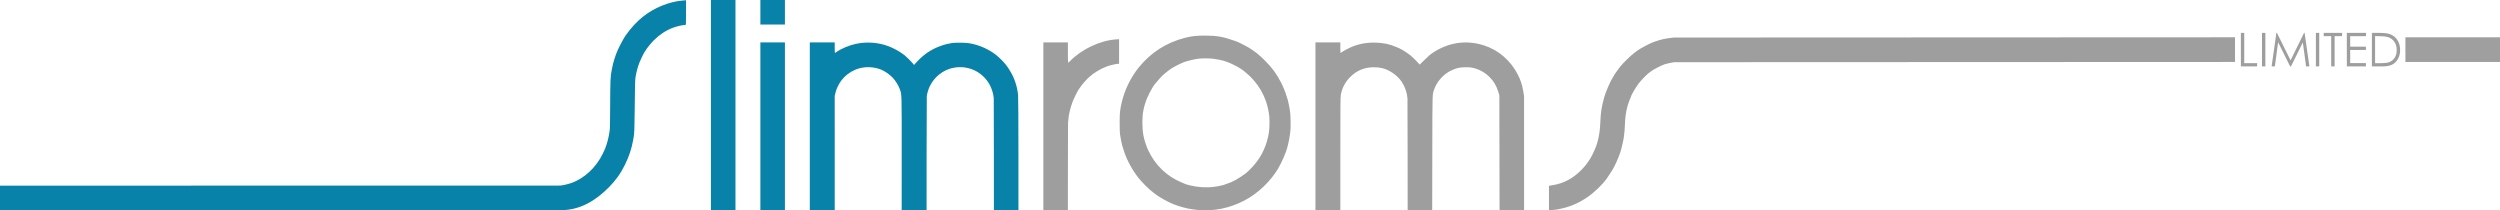 <?xml version="1.0" encoding="UTF-8" standalone="no"?>
<svg
   xmlns:dc="http://purl.org/dc/elements/1.1/"
   xmlns:cc="http://creativecommons.org/ns#"
   xmlns:rdf="http://www.w3.org/1999/02/22-rdf-syntax-ns#"
   xmlns:svg="http://www.w3.org/2000/svg"
   xmlns="http://www.w3.org/2000/svg"
   xmlns:sodipodi="http://sodipodi.sourceforge.net/DTD/sodipodi-0.dtd"
   xmlns:inkscape="http://www.inkscape.org/namespaces/inkscape"
   width="22371.268"
   height="1882.842"
   viewBox="0 0 22371.27 1882.842"
   id="svg2"
   version="1.1"
   inkscape:version="0.91 r13725"
   sodipodi:docname="slimroms_limited_LETTERHEAD.svg">
  <sodipodi:namedview
     pagecolor="#ffffff"
     bordercolor="#666666"
     borderopacity="1"
     objecttolerance="10"
     gridtolerance="10"
     guidetolerance="10"
     inkscape:pageopacity="0"
     inkscape:pageshadow="2"
     inkscape:window-width="1206"
     inkscape:window-height="1002"
     id="namedview11"
     showgrid="false"
     fit-margin-top="0"
     fit-margin-left="0"
     fit-margin-right="0"
     fit-margin-bottom="0"
     inkscape:zoom="0.02"
     inkscape:cx="13226.462"
     inkscape:cy="-3566.3022"
     inkscape:window-x="66"
     inkscape:window-y="-8"
     inkscape:window-maximized="1"
     inkscape:current-layer="svg2"
     inkscape:document-units="px" />
  <defs
     id="defs4">
    <clipPath
       id="SVGID_10_">
      <path
         d="M 292.7,368 292.7,389 292.7,389 C 292.5,415.4 273.5,436.9 249.7,438 L 249.7,424 C 265.6,422.8 278.2,407.7 278.7,389 L 278.7,368 278.7,368 C 278.9,341.6 297.9,320.2 321.7,319.1 L 321.7,333.1 C 305.8,334.3 293.2,349.4 292.7,368 L 292.7,368 Z M 335.7,438 335.7,319 349.7,319 349.7,438 335.7,438 335.7,438 Z M 363.7,438 363.7,343 377.7,343 377.7,438 363.7,438 363.7,438 Z M 363.7,319 377.7,319 377.7,333 363.7,333 363.7,319 363.7,319 Z M 391.7,438 391.7,343 405.7,343 405.7,438 391.7,438 391.7,438 Z M 443.7,403 443.7,376 C 443.7,365.5 435.2,357 424.7,357 414.2,357 405.7,365.5 405.7,376 L 405.7,403 C 397.2,397 391.7,387.2 391.7,376 391.7,357.8 406.5,343 424.7,343 442.9,343 457.7,357.8 457.7,376 457.7,387.1 452.2,397 443.7,403 L 443.7,403 Z M 443.7,438 443.7,376 457.7,376 457.7,438 443.7,438 443.7,438 Z M 495.7,403 495.7,376 C 495.7,365.5 487.2,357 476.7,357 466.2,357 457.7,365.5 457.7,376 L 457.7,403 C 449.2,397 443.7,387.2 443.7,376 443.7,357.8 458.5,343 476.7,343 494.9,343 509.7,357.8 509.7,376 509.7,387.1 504.2,397 495.7,403 L 495.7,403 Z M 495.7,438 495.7,376 509.7,376 509.7,438 495.7,438 495.7,438 Z"
         id="use53"
         inkscape:connector-curvature="0" />
    </clipPath>
    <clipPath
       id="SVGID_12_">
      <path
         d="M 677.7,438 677.7,343 691.7,343 691.7,438 677.7,438 677.7,438 Z M 729.7,403 729.7,376 C 729.7,365.5 721.2,357 710.7,357 700.2,357 691.7,365.5 691.7,376 L 691.7,403 C 683.2,397 677.7,387.2 677.7,376 677.7,357.8 692.5,343 710.7,343 728.9,343 743.7,357.8 743.7,376 743.7,387.1 738.2,397 729.7,403 L 729.7,403 Z M 729.7,438 729.7,376 743.7,376 743.7,438 729.7,438 729.7,438 Z M 781.7,403 781.7,376 C 781.7,365.5 773.2,357 762.7,357 752.2,357 743.7,365.5 743.7,376 L 743.7,403 C 735.2,397 729.7,387.2 729.7,376 729.7,357.8 744.5,343 762.7,343 780.9,343 795.7,357.8 795.7,376 795.7,387.1 790.2,397 781.7,403 L 781.7,403 Z M 781.7,438 781.7,376 795.7,376 795.7,438 781.7,438 781.7,438 Z M 523.7,438 523.7,343 537.7,343 537.7,438 523.7,438 523.7,438 Z M 537.7,390 534.7,390 534.7,422.9 C 527.8,414.2 523.7,402.9 523.7,390.5 523.7,363.9 542.8,342.2 566.7,341.1 L 566.7,355.1 C 550.8,356.3 538.2,371.4 537.7,390 L 537.7,390 Z M 615.2,438 C 588.4,438 566.7,415.8 566.7,388.5 566.7,361.2 588.4,339 615.2,339 642,339 663.7,361.2 663.7,388.5 663.7,415.8 642,438 615.2,438 L 615.2,438 Z M 615.7,352 C 595.8,352 579.7,368.3 579.7,388.5 579.7,408.7 595.8,425 615.7,425 635.6,425 651.7,408.7 651.7,388.5 651.7,368.3 635.6,352 615.7,352 L 615.7,352 Z M 852.7,389 852.7,389 852.7,389 C 852.4,415.4 833.5,436.9 809.7,438 L 809.7,424 C 825.6,422.8 838.2,407.7 838.7,389 L 838.7,389 838.7,389 C 838.9,362.6 857.9,341.2 881.7,340.1 L 881.7,354.1 C 865.8,355.3 853.2,370.4 852.7,389 L 852.7,389 Z"
         id="use65"
         inkscape:connector-curvature="0" />
    </clipPath>
  </defs>
  <path
     id="path4170"
     d="M 6361.783,-6.1035164e-5 6361.783,941.324 6361.783,1882.648 6471.604,1882.648 6581.425,1882.648 6581.425,941.324 6581.425,-6.1035164e-5 6471.604,-6.1035164e-5 Z M 6804.206,-6.1035164e-5 6804.206,109.821 6804.206,219.642 6914.026,219.642 7023.848,219.642 7023.848,109.821 7023.848,-6.1035164e-5 6914.026,-6.1035164e-5 Z M 6139.003,2.396 6111.548,4.492 C 5989.174,13.842 5850.282,70.373 5751.497,151.034 5695.192,197.01 5650.145,245.75 5600.524,314.388 5583.178,338.381 5545.618,407.808 5526.162,451.835 5506.546,496.221 5485.334,564.195 5478.182,605.585 5477.437,609.9 5475.368,620.489 5473.586,629.118 5462.509,682.737 5461.085,716.188 5459.987,949.169 5459.483,1056.166 5458.266,1147.945 5457.284,1153.122 5456.303,1158.299 5454.6,1171.007 5453.497,1181.362 5452.393,1191.716 5450.037,1206.542 5448.264,1214.308 5446.49,1222.074 5444.568,1230.546 5443.992,1233.135 5438.6,1257.356 5435.308,1269.593 5428.377,1291.183 5423.945,1304.989 5419.127,1319.109 5417.67,1322.56 5416.214,1326.012 5413.601,1332.366 5411.867,1336.68 5410.132,1340.995 5402.678,1357.159 5395.301,1372.599 5335.239,1498.309 5228.988,1597.335 5109.889,1638.602 5081.173,1648.552 5034.877,1659.066 5013.342,1660.53 L 0.012,1661.437 0.006,1771.994 0,1882.544 5018.043,1880.846 C 5187.424,1880.789 5325.874,1798.957 5447.197,1677.304 5509.429,1614.902 5553.732,1552.849 5592.937,1473.172 5629.901,1398.049 5653.658,1325.452 5666.864,1247.255 5668.03,1240.352 5669.553,1231.624 5670.253,1227.858 5676.172,1195.991 5678.302,1141.96 5679.513,993.097 5681.451,754.832 5682.677,711.736 5688.381,681.7 5697.865,631.748 5705.904,602.784 5722.681,558.096 5730.724,536.674 5760.266,475.895 5766.702,467.524 5768.692,464.935 5772.284,459.288 5774.687,454.973 5785.872,434.894 5826.17,384.858 5851.298,359.848 5902.236,309.149 5961.175,270.641 6022.385,248.072 6059.574,234.36 6105.599,223.968 6133.512,222.976 6138.634,222.794 6139.003,215.364 6139.003,112.585 Z M 6804.206,379.667 6804.206,1131.158 6804.206,1882.648 6914.026,1882.648 7023.848,1882.648 7023.848,1131.158 7023.848,379.667 6914.026,379.667 Z M 7246.628,379.667 7246.628,1131.158 7246.628,1882.648 7358.073,1882.648 7469.524,1882.648 7469.439,1370.411 7469.359,858.174 7476.86,828.298 C 7503.223,723.275 7584.408,640.677 7690.08,611.37 7751.69,594.283 7824.682,598.659 7884.681,623.039 7918.626,636.832 7959.669,665.354 7988.252,695.011 8013.891,721.614 8042.53,768.784 8054.04,803.373 8069.476,849.761 8068.984,830.773 8068.785,1374.811 L 8068.601,1882.648 8180.047,1882.648 8291.498,1882.648 8291.755,1375.118 C 8291.897,1095.976 8292.648,863.351 8293.422,858.174 8296.959,834.514 8307.696,798.612 8317.734,776.886 8357.924,689.898 8438.214,625.543 8529.458,607.185 8662.668,580.382 8792.494,641.001 8857.291,760.254 8871.391,786.203 8886.606,831.292 8889.435,855.508 8890.583,865.342 8891.959,875.618 8892.493,878.336 8893.027,881.055 8893.574,1108.135 8893.706,1382.962 L 8893.945,1882.648 9003.767,1882.648 9113.587,1882.648 9113.508,1382.962 C 9113.46,1084.15 9112.204,870.677 9110.382,851.941 9103.277,778.85 9080.852,707.699 9045.765,646.885 9012.187,588.688 8986.553,557.067 8934.571,509.724 8866.584,447.806 8764.483,400.485 8667.825,386.09 8627.659,380.107 8518.883,380.979 8508.167,387.371 8507.215,387.939 8500.08,389.258 8492.314,390.3 8464.08,394.089 8411.952,411.125 8371.511,429.773 8303.895,460.951 8248.731,503.395 8190.465,569.072 L 8179.716,581.188 8165.792,564.445 C 8151.807,547.629 8112.952,509.348 8095.389,495.077 8057.844,464.571 7998.135,431.159 7947.939,412.571 7858.105,379.304 7756.462,372.047 7660.431,392.047 7600.241,404.582 7526.386,435.675 7483.007,466.74 7477.584,470.623 7472.305,473.8 7471.277,473.8 7470.249,473.8 7469.408,452.62 7469.408,426.734 L 7469.408,379.667 7358.018,379.667 Z"
     style="fill:#0882a9;fill-opacity:1"
     inkscape:connector-curvature="0"
     sodipodi:nodetypes="ccccccccccccccccccccsssccsccsscccssccccssscssscccsscsccccccccccccccccccssscscccscsssccscccscsssccscccssscssccc" />
  <path
     id="path4170-1"
     d="M 10784.438,318.552 C 10704.168,318.449 10664.409,322.848 10603.319,338.58 10436.627,381.509 10299.52,469.207 10191.379,602.071 10120.567,689.072 10065.692,800.398 10038.942,911.323 10022.619,979.008 10019.655,1005.422 10019.232,1087.037 10018.866,1157.762 10020.432,1192.76 10025.085,1218.038 10025.958,1222.784 10027.393,1230.55 10028.278,1235.295 10029.162,1240.041 10030.668,1248.866 10031.624,1254.906 10032.579,1260.947 10034.831,1271.536 10036.631,1278.44 10038.43,1285.342 10040.533,1294.521 10041.295,1298.835 10042.057,1303.149 10049.932,1328.531 10058.797,1355.241 10085.338,1435.207 10129.359,1516.484 10185.606,1589.352 10216.86,1629.841 10287.637,1700.015 10319.714,1722.32 10323.351,1724.849 10327.739,1728.042 10329.465,1729.417 10347.215,1743.562 10359.982,1752.587 10371.824,1759.354 10379.59,1763.793 10388.062,1769.132 10390.651,1771.219 10396.098,1775.611 10436.978,1797.806 10464.388,1811.256 10506.748,1832.042 10566.591,1851.98 10627.551,1865.615 10645.956,1869.732 10693.374,1876.709 10716.848,1878.755 10864.923,1891.656 11000.112,1864.311 11135.866,1793.998 11254.889,1732.352 11369.934,1622.934 11438.75,1505.926 11468.74,1454.936 11510.127,1359.681 11518.622,1322.098 11519.369,1318.795 11522.149,1308.327 11524.799,1298.835 11531.464,1274.965 11541.275,1222.923 11543.73,1198.427 11544.854,1187.209 11546.476,1173.796 11547.334,1168.618 11551.272,1144.843 11548.559,1014.995 11543.761,997.611 11543.046,995.023 11541.681,986.095 11540.727,977.773 11538.798,960.931 11527.7,907.088 11523.151,892.497 11504.425,832.435 11499.148,817.243 11490.45,798.309 11484.887,786.199 11479.254,772.877 11477.929,768.703 11476.604,764.528 11471.033,752.552 11465.55,742.087 11420.734,656.562 11385.591,608.505 11319.577,542.472 11264.201,487.08 11230.166,460.129 11167.648,422.178 11141.788,406.48 11080.096,376.181 11058.427,368.536 10944.161,328.22 10891.91,318.69 10784.438,318.552 Z M 20000.003,333.683 14977.253,335.914 C 14909.813,342.531 14857.695,353.794 14808.599,372.366 14806.011,373.345 14802.308,374.486 14800.369,374.903 14781.176,379.036 14672.444,436.004 14654.121,451.527 14651.933,453.379 14638.297,463.585 14623.816,474.208 14591.616,497.827 14524.567,563.286 14496.804,598.21 14476.314,623.987 14438.345,678.696 14438.345,682.445 14438.345,683.539 14435.683,688.185 14432.431,692.765 14412.74,720.506 14368.1,823.694 14354.846,872.101 14331.606,956.978 14324.198,1004.349 14320.735,1090.175 14317.684,1165.787 14310.559,1214.084 14292.967,1278.44 14283.425,1313.344 14256.265,1375.209 14234.067,1412.597 14207.375,1457.554 14183.866,1487.748 14146.694,1524.832 14072.779,1598.573 13991.23,1641.439 13895.852,1656.685 13884.449,1658.508 13871.943,1660.659 13868.06,1661.466 L 13861,1662.936 13861,1772.886 13861,1882.842 13874.335,1881.065 C 13881.67,1880.089 13896.142,1878.591 13906.497,1877.737 13916.852,1876.883 13928.853,1875.456 13933.168,1874.562 13937.482,1873.669 13943.836,1872.378 13947.288,1871.695 14000.956,1861.073 14037.615,1850.298 14078.705,1833.073 14125.786,1813.337 14154.094,1798.063 14199.876,1767.689 14263.266,1725.635 14338.652,1653.594 14378.569,1596.921 14395.725,1572.563 14427.636,1523.595 14432.756,1513.771 14435.455,1508.593 14442.066,1496.132 14447.446,1486.076 14467.395,1448.788 14499.783,1368.111 14505.703,1340.962 14506.427,1337.638 14509.816,1325.035 14513.234,1312.955 14516.652,1300.874 14520.378,1284.668 14521.514,1276.938 14522.65,1269.209 14524.055,1262.118 14524.633,1261.182 14525.212,1260.246 14526.534,1253.808 14527.569,1246.872 14528.603,1239.936 14529.977,1231.495 14530.627,1228.113 14531.277,1224.73 14532.714,1212.782 14533.814,1201.565 14534.913,1190.348 14536.438,1176.227 14537.203,1170.187 14537.967,1164.147 14539.352,1141.555 14540.279,1119.983 14541.881,1082.711 14544.155,1052.536 14546.665,1035.264 14547.292,1030.95 14548.703,1021.066 14549.803,1013.3 14552.056,997.377 14559.582,963.164 14563.953,948.976 14573.9,916.694 14580.972,896.757 14587.639,882.213 14591.815,873.106 14595.233,864.969 14595.233,864.135 14595.233,853.942 14638.337,780.097 14663.319,747.492 14684.563,719.766 14736.631,665.712 14753.346,654.028 14758.283,650.576 14766.025,644.783 14770.554,641.158 14794.954,621.625 14859.076,588.133 14898.025,574.573 14912.413,569.563 14961.736,559.003 14981.96,556.604 L 20000.003,554.466 20000.003,444.075 Z M 10014.121,350.524 9985.097,352.602 C 9843.671,362.7 9679.551,440.199 9576.522,545.543 9567.958,554.299 9559.839,561.464 9558.48,561.464 9557.12,561.464 9556.01,520.517 9556.01,470.469 L 9556.01,379.475 9446.189,379.475 9336.368,379.475 9336.368,1130.965 9336.368,1882.456 9446.189,1882.456 9556.01,1882.456 9556.273,1494.16 C 9556.418,1280.597 9556.902,1103.039 9557.352,1099.588 9557.802,1096.137 9559.364,1081.311 9560.821,1066.642 9562.278,1051.973 9563.639,1039.265 9563.848,1038.402 9564.056,1037.539 9565.321,1030.479 9566.661,1022.713 9573.022,985.869 9589.756,929.907 9606.067,890.928 9615.92,867.381 9649.208,802.889 9653.035,799.933 9654.152,799.07 9660.159,790.598 9666.383,781.106 9682.094,757.146 9719.386,714.332 9745.127,690.706 9787.659,651.669 9850.961,613.744 9907.438,593.454 9935.012,583.549 9989.96,570.877 10005.351,570.877 L 10014.121,570.877 10014.121,460.701 Z M 11771.26,379.475 11771.26,1130.965 11771.26,1882.456 11882.65,1882.456 11994.04,1882.456 11994.04,1376.494 C 11994.04,947.283 11994.731,866.963 11998.593,846.999 12010.53,785.293 12038.007,733.228 12081.541,689.824 12140.496,631.045 12207.757,602.685 12290.036,601.899 12318.818,601.625 12342.977,604.075 12369.001,609.909 12432.78,624.209 12507.032,676.372 12543.452,732.471 12573.9,779.371 12591.079,829.248 12594.796,881.515 12595.348,889.28 12595.956,1117.669 12596.144,1389.045 L 12596.487,1882.456 12706.235,1882.456 12815.989,1882.456 12816.939,1367.081 C 12817.982,801.829 12816.443,848.796 12835.661,795.227 12856.401,737.414 12904.191,679.557 12959.829,644.903 12977.686,633.78 13025.442,613.192 13040.797,609.995 13047.525,608.595 13053.736,607.233 13054.598,606.974 13070.917,602.067 13132.548,599.883 13158.144,603.303 13221.762,611.803 13285.309,644.089 13331.149,691.203 13368.991,730.096 13390.063,766.368 13408.061,823.595 L 13416.898,851.706 13417.836,1367.081 13418.773,1882.456 13528.515,1882.456 13638.256,1882.456 13638.201,1371.034 13638.146,859.612 13630.522,814.868 C 13620.854,758.142 13607.601,717.447 13583.064,669.122 13518.236,541.443 13410.543,448.363 13278.604,405.98 13122.598,355.866 12962.723,378.632 12823.637,470.77 12798.195,487.624 12778.431,504.529 12746.315,536.901 12722.586,560.82 12703.167,579.308 12703.164,577.987 12703.157,574.122 12646.856,516.73 12626.296,499.629 12615.941,491.016 12601.115,479.886 12593.35,474.894 12585.584,469.903 12578.524,464.981 12577.661,463.955 12574.796,460.547 12530.526,435.602 12518.699,430.733 12512.3,428.098 12502.825,424.087 12497.648,421.816 12435.648,394.623 12378.521,382.595 12304.677,381.197 12213.144,379.464 12130.269,398.523 12056.795,438.197 12042.126,446.118 12024.792,455.49 12018.278,459.022 12011.763,462.553 12003.645,468.041 12000.235,471.217 11994.082,476.95 11994.04,476.643 11994.04,428.232 L 11994.04,379.475 11882.65,379.475 Z M 10788.409,522.475 C 10814.307,522.468 10840.189,523.44 10855.037,525.386 10941.843,536.764 10993.315,553.789 11074.68,598.038 11085.532,603.941 11121.847,627.422 11124.884,630.501 11125.747,631.376 11136.337,640.079 11148.417,649.842 11257.839,738.278 11332.83,869.163 11353.97,1008.593 11359.432,1044.617 11359.681,1048.051 11360.105,1094.881 11360.697,1160.48 11354.712,1204.531 11337.05,1264.675 11306.406,1369.021 11253.023,1454.053 11168.99,1532.37 11149.402,1550.626 11143.602,1554.955 11098.213,1585.222 11067.315,1605.826 11046.55,1617.182 11011.925,1632.417 11000.365,1637.503 10957.2,1653.121 10949.17,1655.123 10903.315,1666.553 10900.554,1667.095 10862.882,1671.933 10791.987,1681.038 10713.778,1675.75 10640.102,1656.875 10626.296,1653.338 10612.176,1649.138 10608.724,1647.535 10605.273,1645.933 10589.741,1639.372 10574.209,1632.956 10441.264,1578.034 10337.206,1477.792 10274.793,1344.535 10256.945,1306.426 10239.535,1252.744 10231.986,1212.547 10219.467,1145.88 10219.317,1041.6 10231.667,988.198 10232.266,985.609 10233.798,977.843 10235.069,970.94 10236.339,964.037 10238.535,954.859 10239.953,950.545 10241.372,946.231 10245.027,934.229 10248.073,923.874 10264.109,869.362 10308.821,782.364 10339.184,746.591 10369.31,711.1 10390.244,687.403 10396.89,681.281 10401.224,677.287 10409.712,669.441 10415.753,663.839 10421.793,658.237 10435.207,647.389 10445.561,639.736 10455.916,632.084 10465.094,625.103 10465.957,624.225 10474.579,615.457 10532.66,582.963 10563.227,569.805 10574.444,564.976 10586.446,559.715 10589.898,558.118 10610.287,548.682 10684.32,530.311 10721.683,525.417 10736.6,523.463 10762.512,522.482 10788.409,522.475 Z"
     style="fill:#9e9e9e;fill-opacity:1"
     inkscape:connector-curvature="0"
     sodipodi:nodetypes="sssssccccccsscccsssssccccccssscssssccccccsscsssssccccccccsssscsccscccccccccssscccccccccssscccccccscsccsccsssccccccccsssssscscccssscccscccccccccsssscsccsssccssccccsccscsssssccssssscccsssscsscsc" />
  <g
     transform="matrix(4.641,0,0,4.641,-49617.215,-1445.051)"
     style="font-style:normal;font-weight:normal;font-size:40px;line-height:125%;font-family:sans-serif;letter-spacing:0px;word-spacing:0px;fill:#9e9e9e;fill-opacity:1;stroke:none;stroke-width:1px;stroke-linecap:butt;stroke-linejoin:miter;stroke-opacity:1"
     id="flowRoot4158">
    <path
       d="M 15011.788,374.744 15018.292,374.744 15018.292,433.147 15043.121,433.147 15043.121,439.388 15011.788,439.388 15011.788,374.744 Z"
       style="font-style:normal;font-variant:normal;font-weight:normal;font-stretch:normal;font-size:90px;font-family:'Century Gothic';-inkscape-font-specification:'Century Gothic';fill:#9e9e9e;fill-opacity:1"
       id="path4167"
       inkscape:connector-curvature="0" />
    <path
       d="M 15052.525,374.744 15058.985,374.744 15058.985,439.388 15052.525,439.388 15052.525,374.744 Z"
       style="font-style:normal;font-variant:normal;font-weight:normal;font-stretch:normal;font-size:90px;font-family:'Century Gothic';-inkscape-font-specification:'Century Gothic';fill:#9e9e9e;fill-opacity:1"
       id="path4169"
       inkscape:connector-curvature="0" />
    <path
       d="M 15071.07,439.388 15080.255,374.744 15081.31,374.744 15107.589,427.786 15133.605,374.744 15134.659,374.744 15143.932,439.388 15137.56,439.388 15131.231,393.157 15108.38,439.388 15106.754,439.388 15083.595,392.806 15077.311,439.388 15071.07,439.388 Z"
       style="font-style:normal;font-variant:normal;font-weight:normal;font-stretch:normal;font-size:90px;font-family:'Century Gothic';-inkscape-font-specification:'Century Gothic';fill:#9e9e9e;fill-opacity:1"
       id="path4171"
       inkscape:connector-curvature="0" />
    <path
       d="M 15156.412,374.744 15162.872,374.744 15162.872,439.388 15156.412,439.388 15156.412,374.744 Z"
       style="font-style:normal;font-variant:normal;font-weight:normal;font-stretch:normal;font-size:90px;font-family:'Century Gothic';-inkscape-font-specification:'Century Gothic';fill:#9e9e9e;fill-opacity:1"
       id="path4173"
       inkscape:connector-curvature="0" />
    <path
       d="M 15171.485,381.028 15171.485,374.744 15206.949,374.744 15206.949,381.028 15192.535,381.028 15192.535,439.388 15185.943,439.388 15185.943,381.028 15171.485,381.028 Z"
       style="font-style:normal;font-variant:normal;font-weight:normal;font-stretch:normal;font-size:90px;font-family:'Century Gothic';-inkscape-font-specification:'Century Gothic';fill:#9e9e9e;fill-opacity:1"
       id="path4175"
       inkscape:connector-curvature="0" />
    <path
       d="M 15216.09,374.744 15253.136,374.744 15253.136,381.116 15222.55,381.116 15222.55,401.331 15252.872,401.331 15252.872,407.659 15222.55,407.659 15222.55,433.016 15252.872,433.016 15252.872,439.388 15216.09,439.388 15216.09,374.744 Z"
       style="font-style:normal;font-variant:normal;font-weight:normal;font-stretch:normal;font-size:90px;font-family:'Century Gothic';-inkscape-font-specification:'Century Gothic';fill:#9e9e9e;fill-opacity:1"
       id="path4177"
       inkscape:connector-curvature="0" />
    <path
       d="M 15264.386,439.388 15264.386,374.744 15277.789,374.744 Q 15292.291,374.744 15298.839,377.073 15308.243,380.369 15313.517,388.499 15318.834,396.629 15318.834,407.879 15318.834,417.591 15314.615,424.974 15310.44,432.356 15303.717,435.872 15297.037,439.388 15284.952,439.388 L 15264.386,439.388 Z M 15270.582,433.279 15278.053,433.279 Q 15291.456,433.279 15296.642,431.609 15303.937,429.236 15308.111,423.084 15312.286,416.888 15312.286,407.967 15312.286,398.606 15307.76,391.971 15303.233,385.335 15295.147,382.874 15289.083,381.028 15275.152,381.028 L 15270.582,381.028 15270.582,433.279 Z"
       style="font-style:normal;font-variant:normal;font-weight:normal;font-stretch:normal;font-size:90px;font-family:'Century Gothic';-inkscape-font-specification:'Century Gothic';fill:#9e9e9e;fill-opacity:1"
       id="path4179"
       inkscape:connector-curvature="0" />
  </g>
  <rect
     style="opacity:0.99;fill:#9e9e9e;fill-opacity:1;fill-rule:evenodd;stroke:none;stroke-width:6.385;stroke-miterlimit:4;stroke-dasharray:none;stroke-opacity:1"
     id="rect4181"
     width="846.318"
     height="220.783"
     x="21524.951"
     y="333.683" />
</svg>
